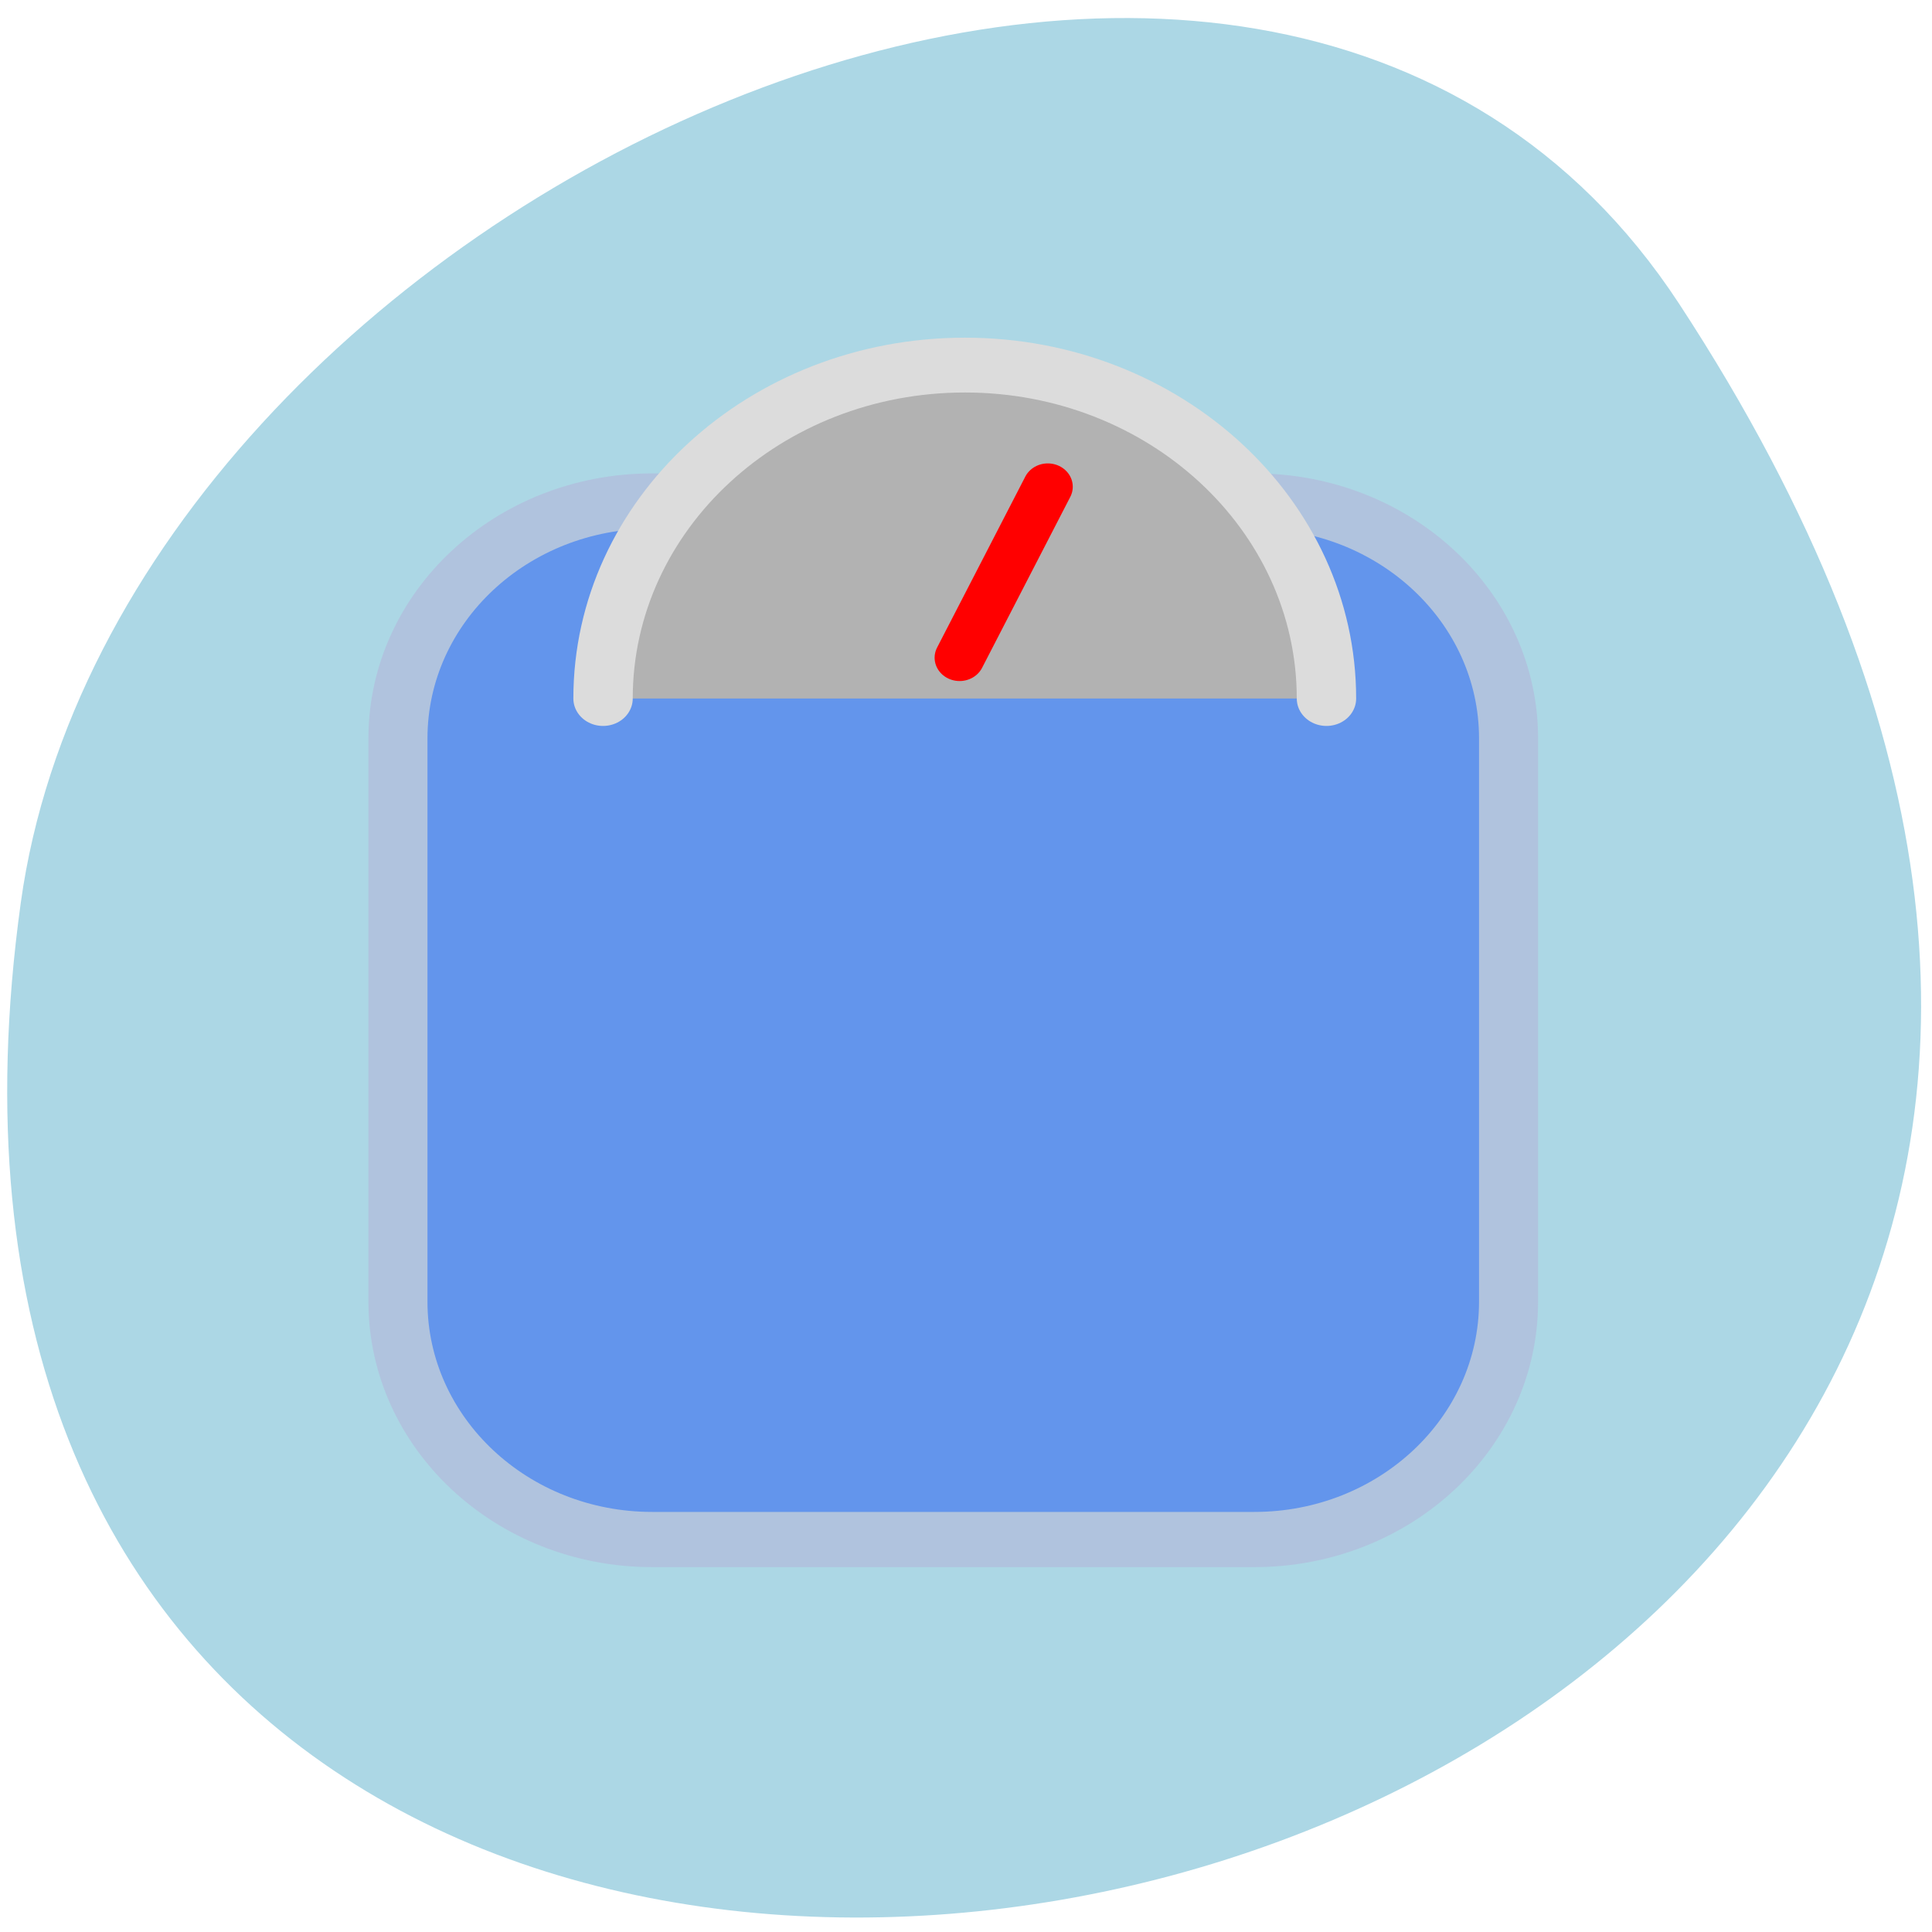 <svg xmlns="http://www.w3.org/2000/svg" viewBox="0 0 16 16"><path d="m 13.906 2.516 c 9.07 13.848 -15.707 19.21 -13.734 4.961 c 0.805 -5.809 10.266 -10.258 13.734 -4.961" fill="#acd7e5"/><g fill-rule="evenodd" stroke-linejoin="round" stroke-linecap="round"><path d="m 323.95 461 h 108.38 c 25.342 0 45.784 20.486 45.784 45.728 v 108.47 c 0 25.24 -20.442 45.819 -45.784 45.819 h -108.38 c -25.342 0 -45.784 -20.578 -45.784 -45.819 v -108.47 c 0 -25.24 20.442 -45.728 45.784 -45.728" transform="matrix(0.046 0 0 0.043 -9.5 -15.674)" fill="#6395ec" stroke="#b0c3de" stroke-width="10.63"/><path d="m 112.1 400.77 c 0 -31.732 25.777 -57.53 57.641 -57.53 c 31.789 0 57.57 25.793 57.57 57.53" transform="matrix(0.052 0 0 0.048 -0.835 -13.452)" fill="#b2b2b2" stroke="#dcdcdc" stroke-width="9.457"/><path d="m 379.28 491.18 l 5.913 -12.255 l 9.968 -20.669" transform="matrix(0.046 0 0 0.043 -9.5 -15.674)" fill="#f00" stroke="#f00" stroke-width="8.992"/></g></svg>